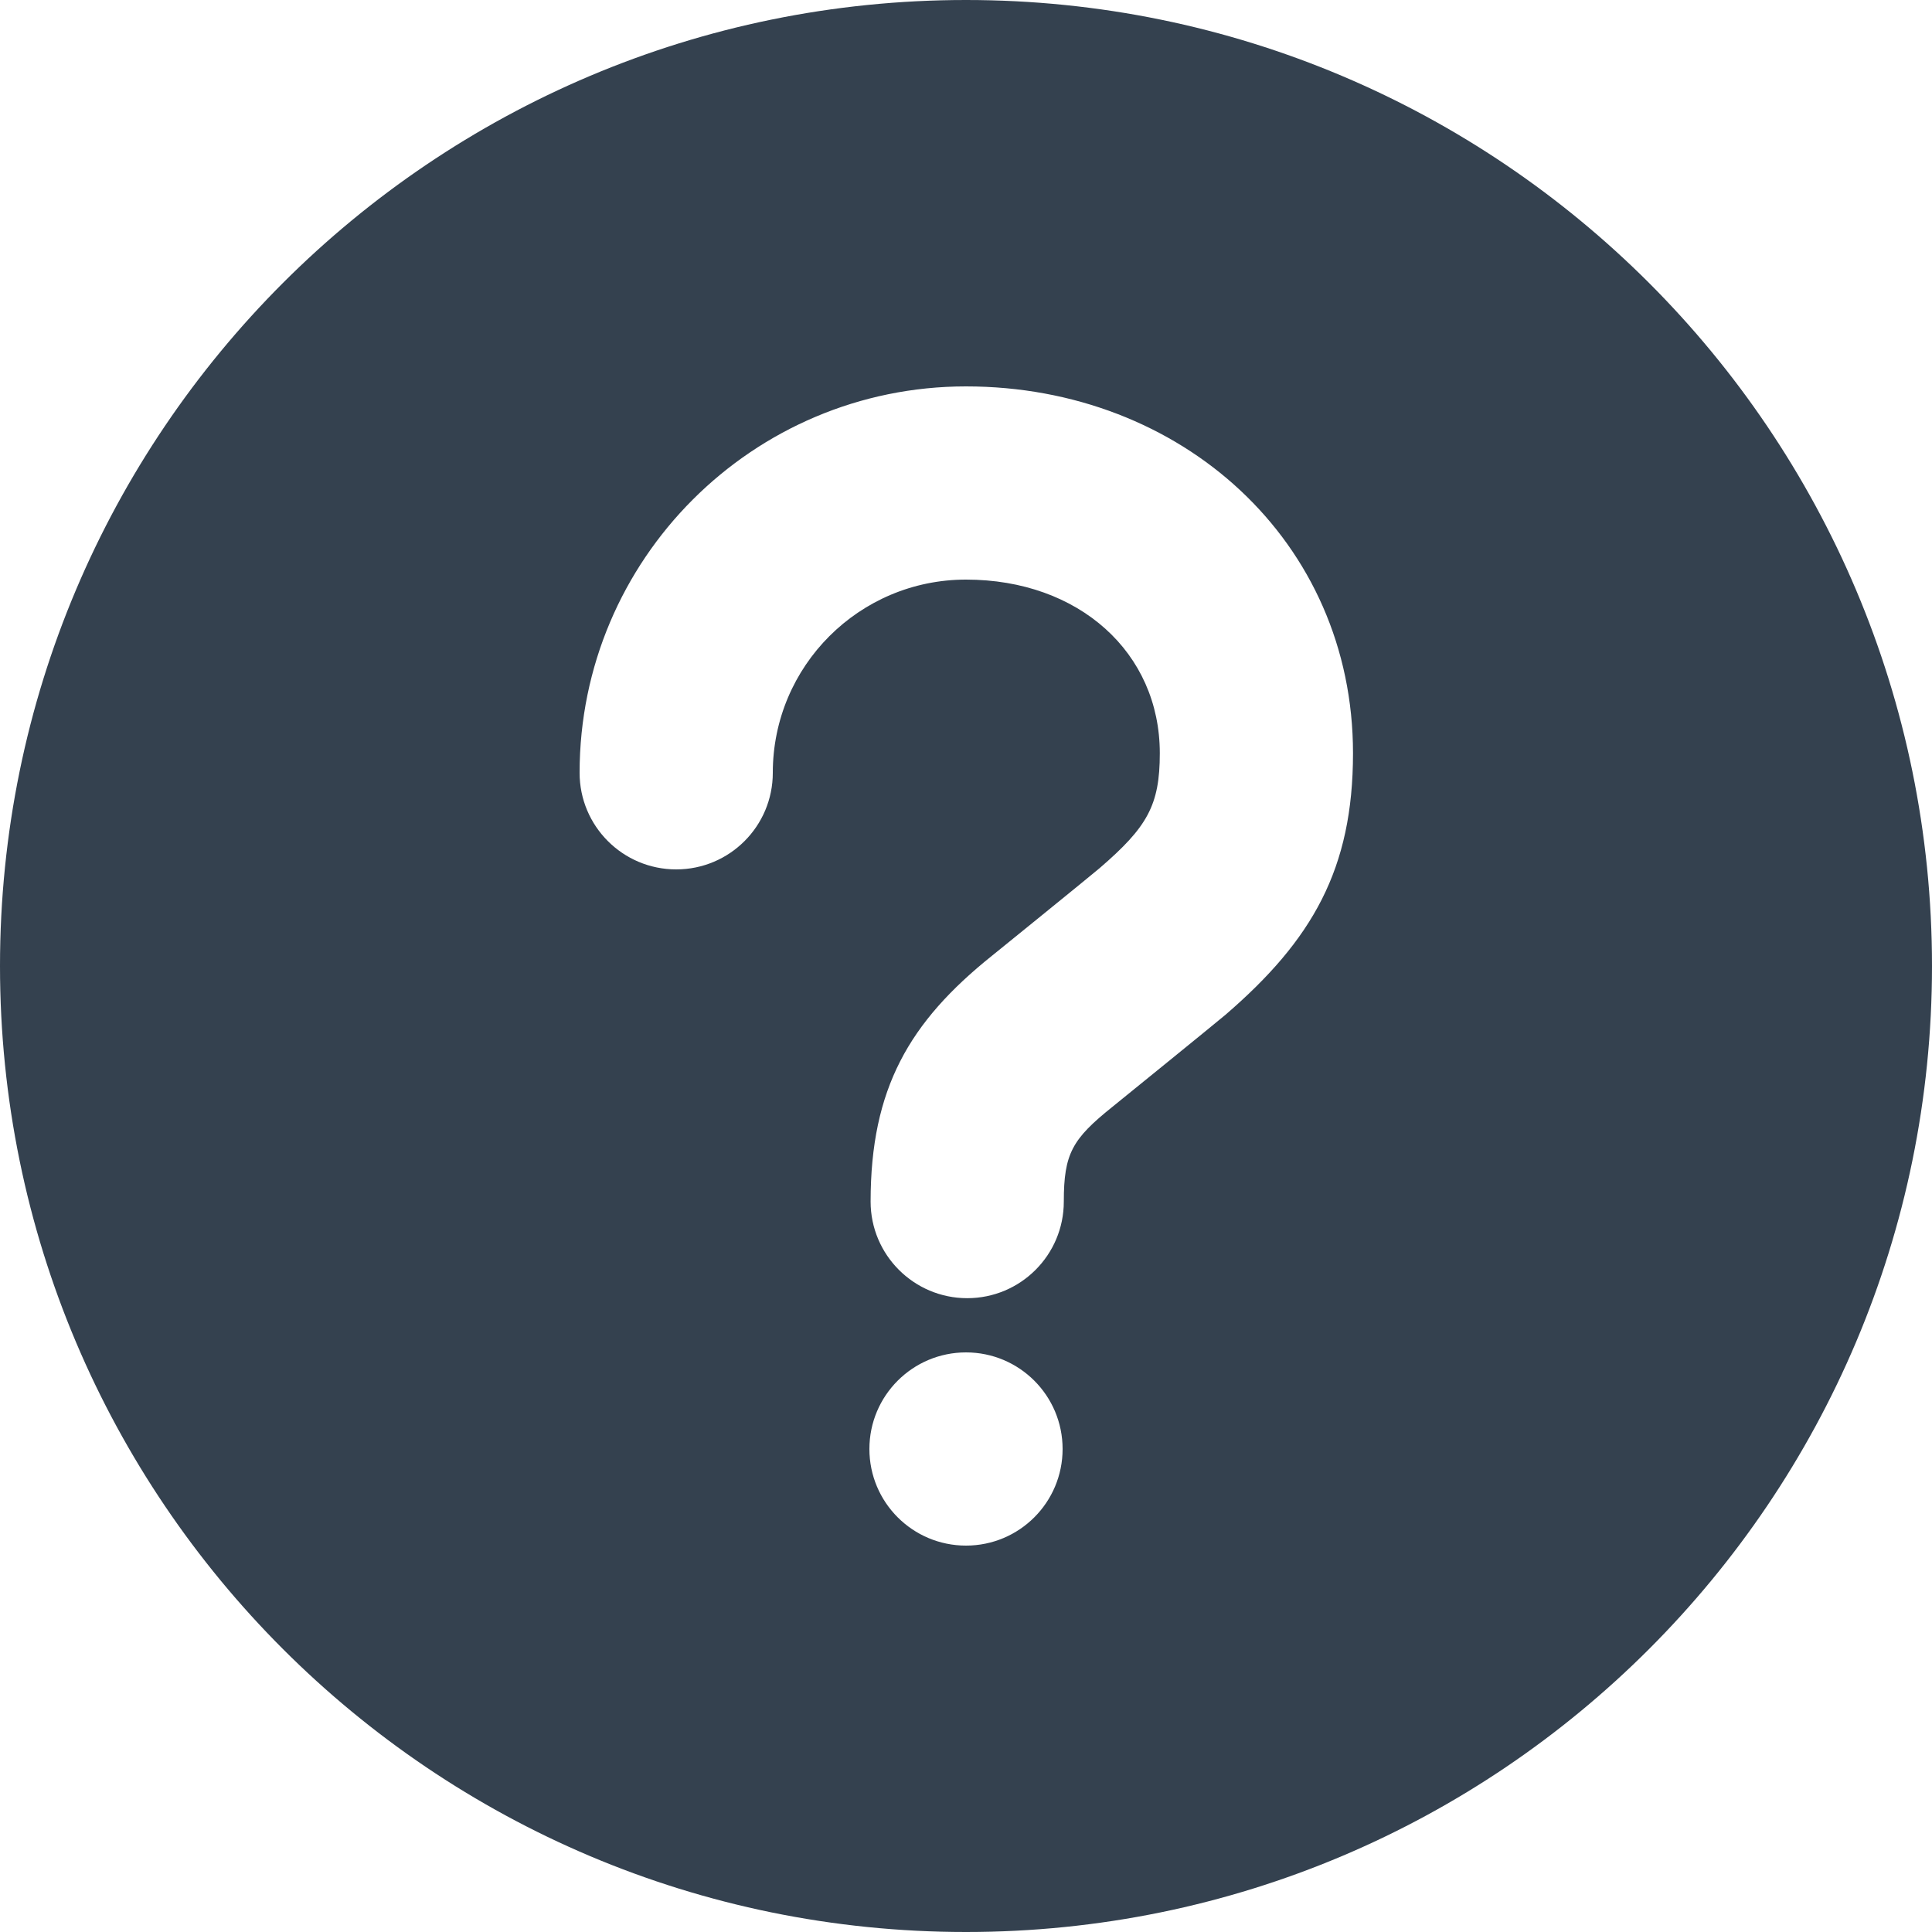 <?xml version="1.0" encoding="UTF-8"?>
<svg width="16px" height="16px" viewBox="0 0 16 16" version="1.1" xmlns="http://www.w3.org/2000/svg" xmlns:xlink="http://www.w3.org/1999/xlink">
    <!-- Generator: Sketch 51.2 (57519) - http://www.bohemiancoding.com/sketch -->
    <title>Combined Shape</title>
    <desc>Created with Sketch.</desc>
    <defs></defs>
    <g id="Video" stroke="none" stroke-width="1" fill="none" fill-rule="evenodd">
        <g id="Video-2.0-(recording)" transform="translate(-844, -600)" fill="#34414F">
            <g id="Group" transform="translate(220, 600)">
                <path d="M632,16 C627.582,16 624,12.418 624,8 C624,3.582 627.582,0 632,0 C636.418,0 640,3.582 640,8 C640,12.418 636.418,16 632,16 Z M632,4.8 C631.116,4.8 630.4,5.516 630.4,6.4 C630.4,6.842 630.042,7.2 629.6,7.2 C629.158,7.2 628.8,6.842 628.8,6.4 C628.8,4.633 630.233,3.2 632,3.2 C633.785,3.2 635.205,4.484 635.205,6.238 C635.205,7.197 634.868,7.784 634.15,8.403 C634.076,8.466 633.244,9.141 633.213,9.166 C632.88,9.433 632.81,9.553 632.81,9.951 C632.81,10.393 632.452,10.751 632.01,10.751 C631.569,10.751 631.21,10.393 631.21,9.951 C631.21,9.015 631.53,8.464 632.214,7.916 C632.187,7.938 633.046,7.242 633.106,7.19 C633.502,6.849 633.605,6.669 633.605,6.238 C633.605,5.405 632.936,4.8 632,4.8 Z M632,12.8 C631.558,12.8 631.2,12.442 631.2,12 C631.2,11.558 631.558,11.2 632,11.2 C632.442,11.2 632.8,11.558 632.8,12 C632.8,12.442 632.442,12.8 632,12.8 Z" id="Combined-Shape"></path>
            </g>
        </g>
    </g>
</svg>